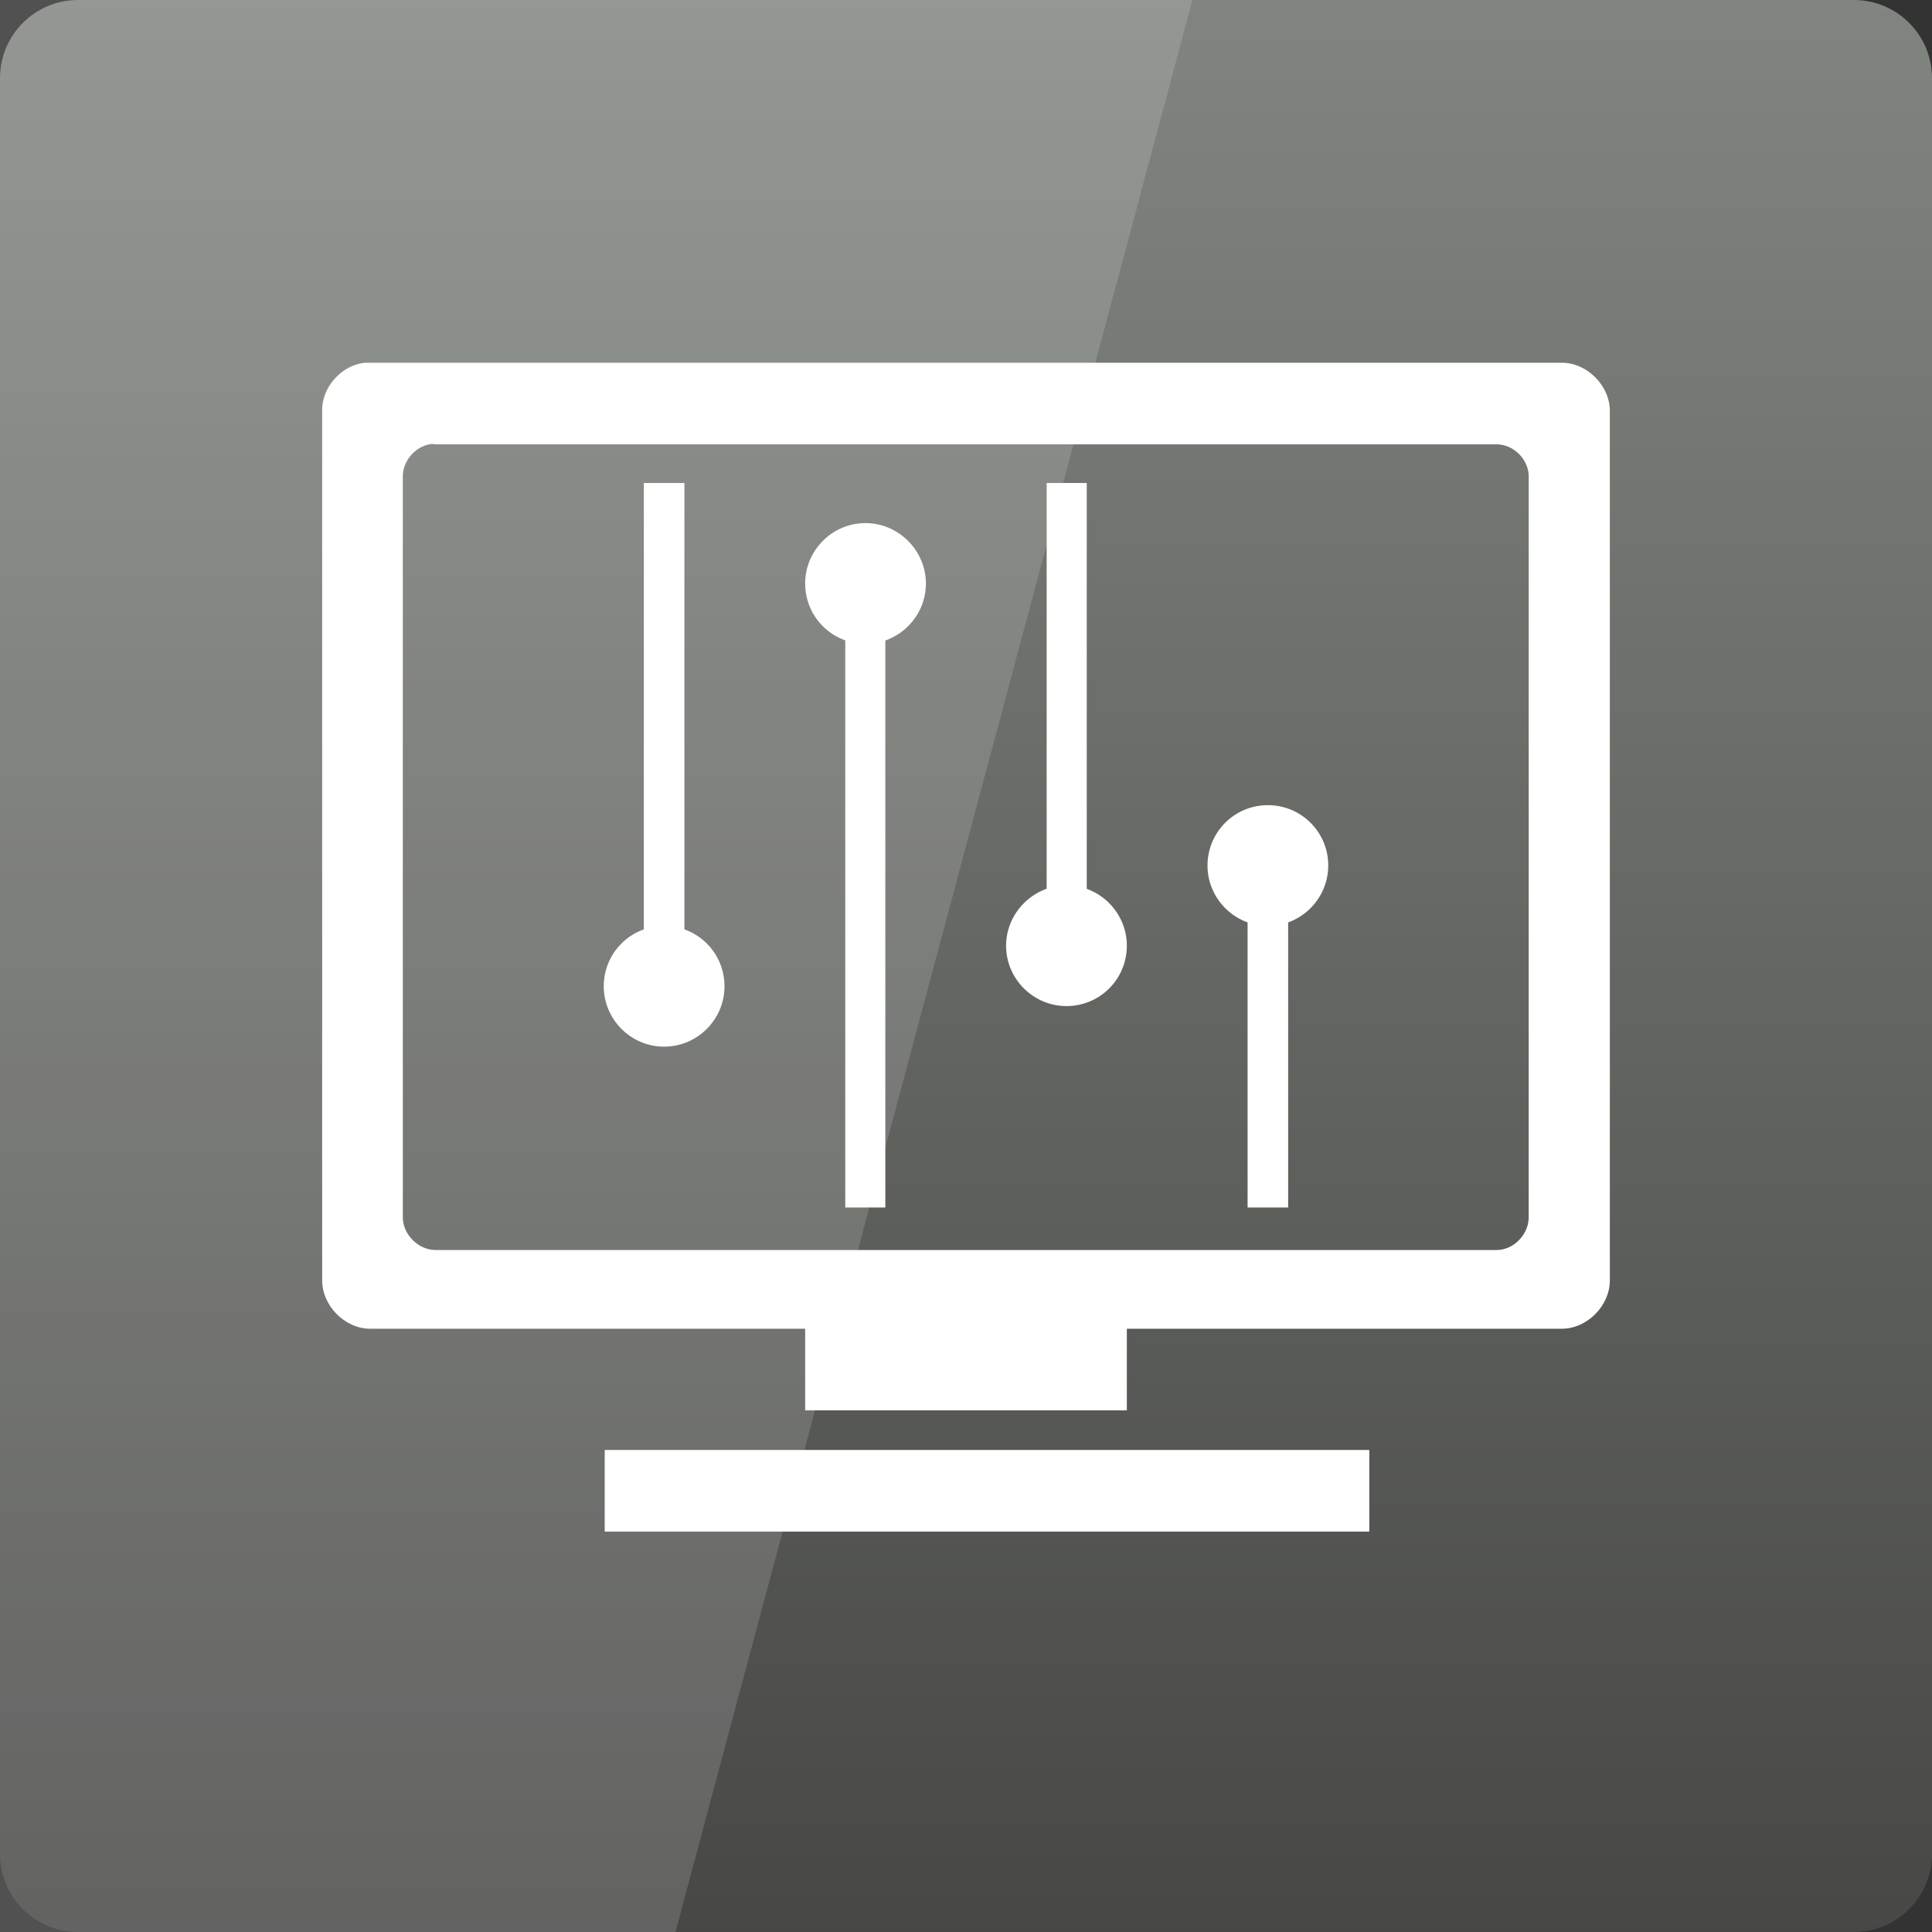 <svg width="16" xmlns="http://www.w3.org/2000/svg" height="16" viewBox="0 0 16 16" xmlns:xlink="http://www.w3.org/1999/xlink">
<rect x="0" y="0" width="16" height="16" fill="#333333" stroke="none"/>
<defs>
<linearGradient gradientTransform="matrix(.333 0 0 -.333 0 350.787)" id="linear0" y1="1004.362" y2="1054.362" gradientUnits="userSpaceOnUse" x2="0">
<stop offset="0" style="stop-color:#464745"/>
<stop offset="1" style="stop-color:#828680"/>
</linearGradient>
</defs>
<path style="fill:url(#linear0)" d="M 0.648 16 L 15.352 16 C 15.711 16 16 15.711 16 15.352 L 16 0.648 C 16 0.289 15.711 0 15.352 0 L 0.648 0 C 0.289 0 0 0.289 0 0.648 L 0 15.352 C 0 15.711 0.289 16 0.648 16 Z "/>
<g style="fill:#fff">
<path style="fill-opacity:.149" d="M 0 0 L 0 16 L 5.594 16 L 9.875 0 Z "/>
<path d="M 3.023 3.004 C 2.828 3.023 2.664 3.207 2.668 3.402 L 2.668 10.605 C 2.668 10.812 2.855 11.004 3.066 11.004 L 6.668 11.004 L 6.668 11.68 L 9.332 11.68 L 9.332 11.004 L 12.934 11.004 C 13.145 11.004 13.332 10.812 13.332 10.605 L 13.332 3.402 C 13.332 3.195 13.145 3.004 12.934 3.004 Z M 3.555 3.68 C 3.57 3.676 3.586 3.676 3.605 3.68 L 12.395 3.68 C 12.535 3.68 12.66 3.805 12.66 3.945 L 12.66 10.082 C 12.66 10.223 12.535 10.352 12.395 10.352 L 3.605 10.352 C 3.465 10.352 3.336 10.223 3.336 10.082 L 3.336 3.945 C 3.336 3.82 3.434 3.703 3.555 3.68 Z M 5.008 12.008 L 5.008 12.684 L 11.34 12.684 L 11.34 12.008 Z "/>
<path d="M 5.332 4 L 5.332 8 L 5.668 8 L 5.668 4 Z "/>
<path d="M 6 8.168 C 6 8.441 5.777 8.668 5.5 8.668 C 5.223 8.668 5 8.441 5 8.168 C 5 7.891 5.223 7.668 5.5 7.668 C 5.777 7.668 6 7.891 6 8.168 Z "/>
<path d="M 7.332 10 L 7.332 5 L 7 5 L 7 10 Z "/>
<path d="M 6.668 4.832 C 6.668 4.559 6.891 4.332 7.168 4.332 C 7.441 4.332 7.668 4.559 7.668 4.832 C 7.668 5.109 7.441 5.332 7.168 5.332 C 6.891 5.332 6.668 5.109 6.668 4.832 Z "/>
<path d="M 8.668 4 L 8.668 7.668 L 9 7.668 L 9 4 Z "/>
<path d="M 9.332 7.832 C 9.332 8.109 9.109 8.332 8.832 8.332 C 8.559 8.332 8.332 8.109 8.332 7.832 C 8.332 7.559 8.559 7.332 8.832 7.332 C 9.109 7.332 9.332 7.559 9.332 7.832 Z "/>
<path d="M 10.668 10 L 10.668 7.332 L 10.332 7.332 L 10.332 10 Z "/>
<path d="M 10 7.168 C 10 6.891 10.223 6.668 10.5 6.668 C 10.777 6.668 11 6.891 11 7.168 C 11 7.441 10.777 7.668 10.5 7.668 C 10.223 7.668 10 7.441 10 7.168 Z "/>
</g>
</svg>
